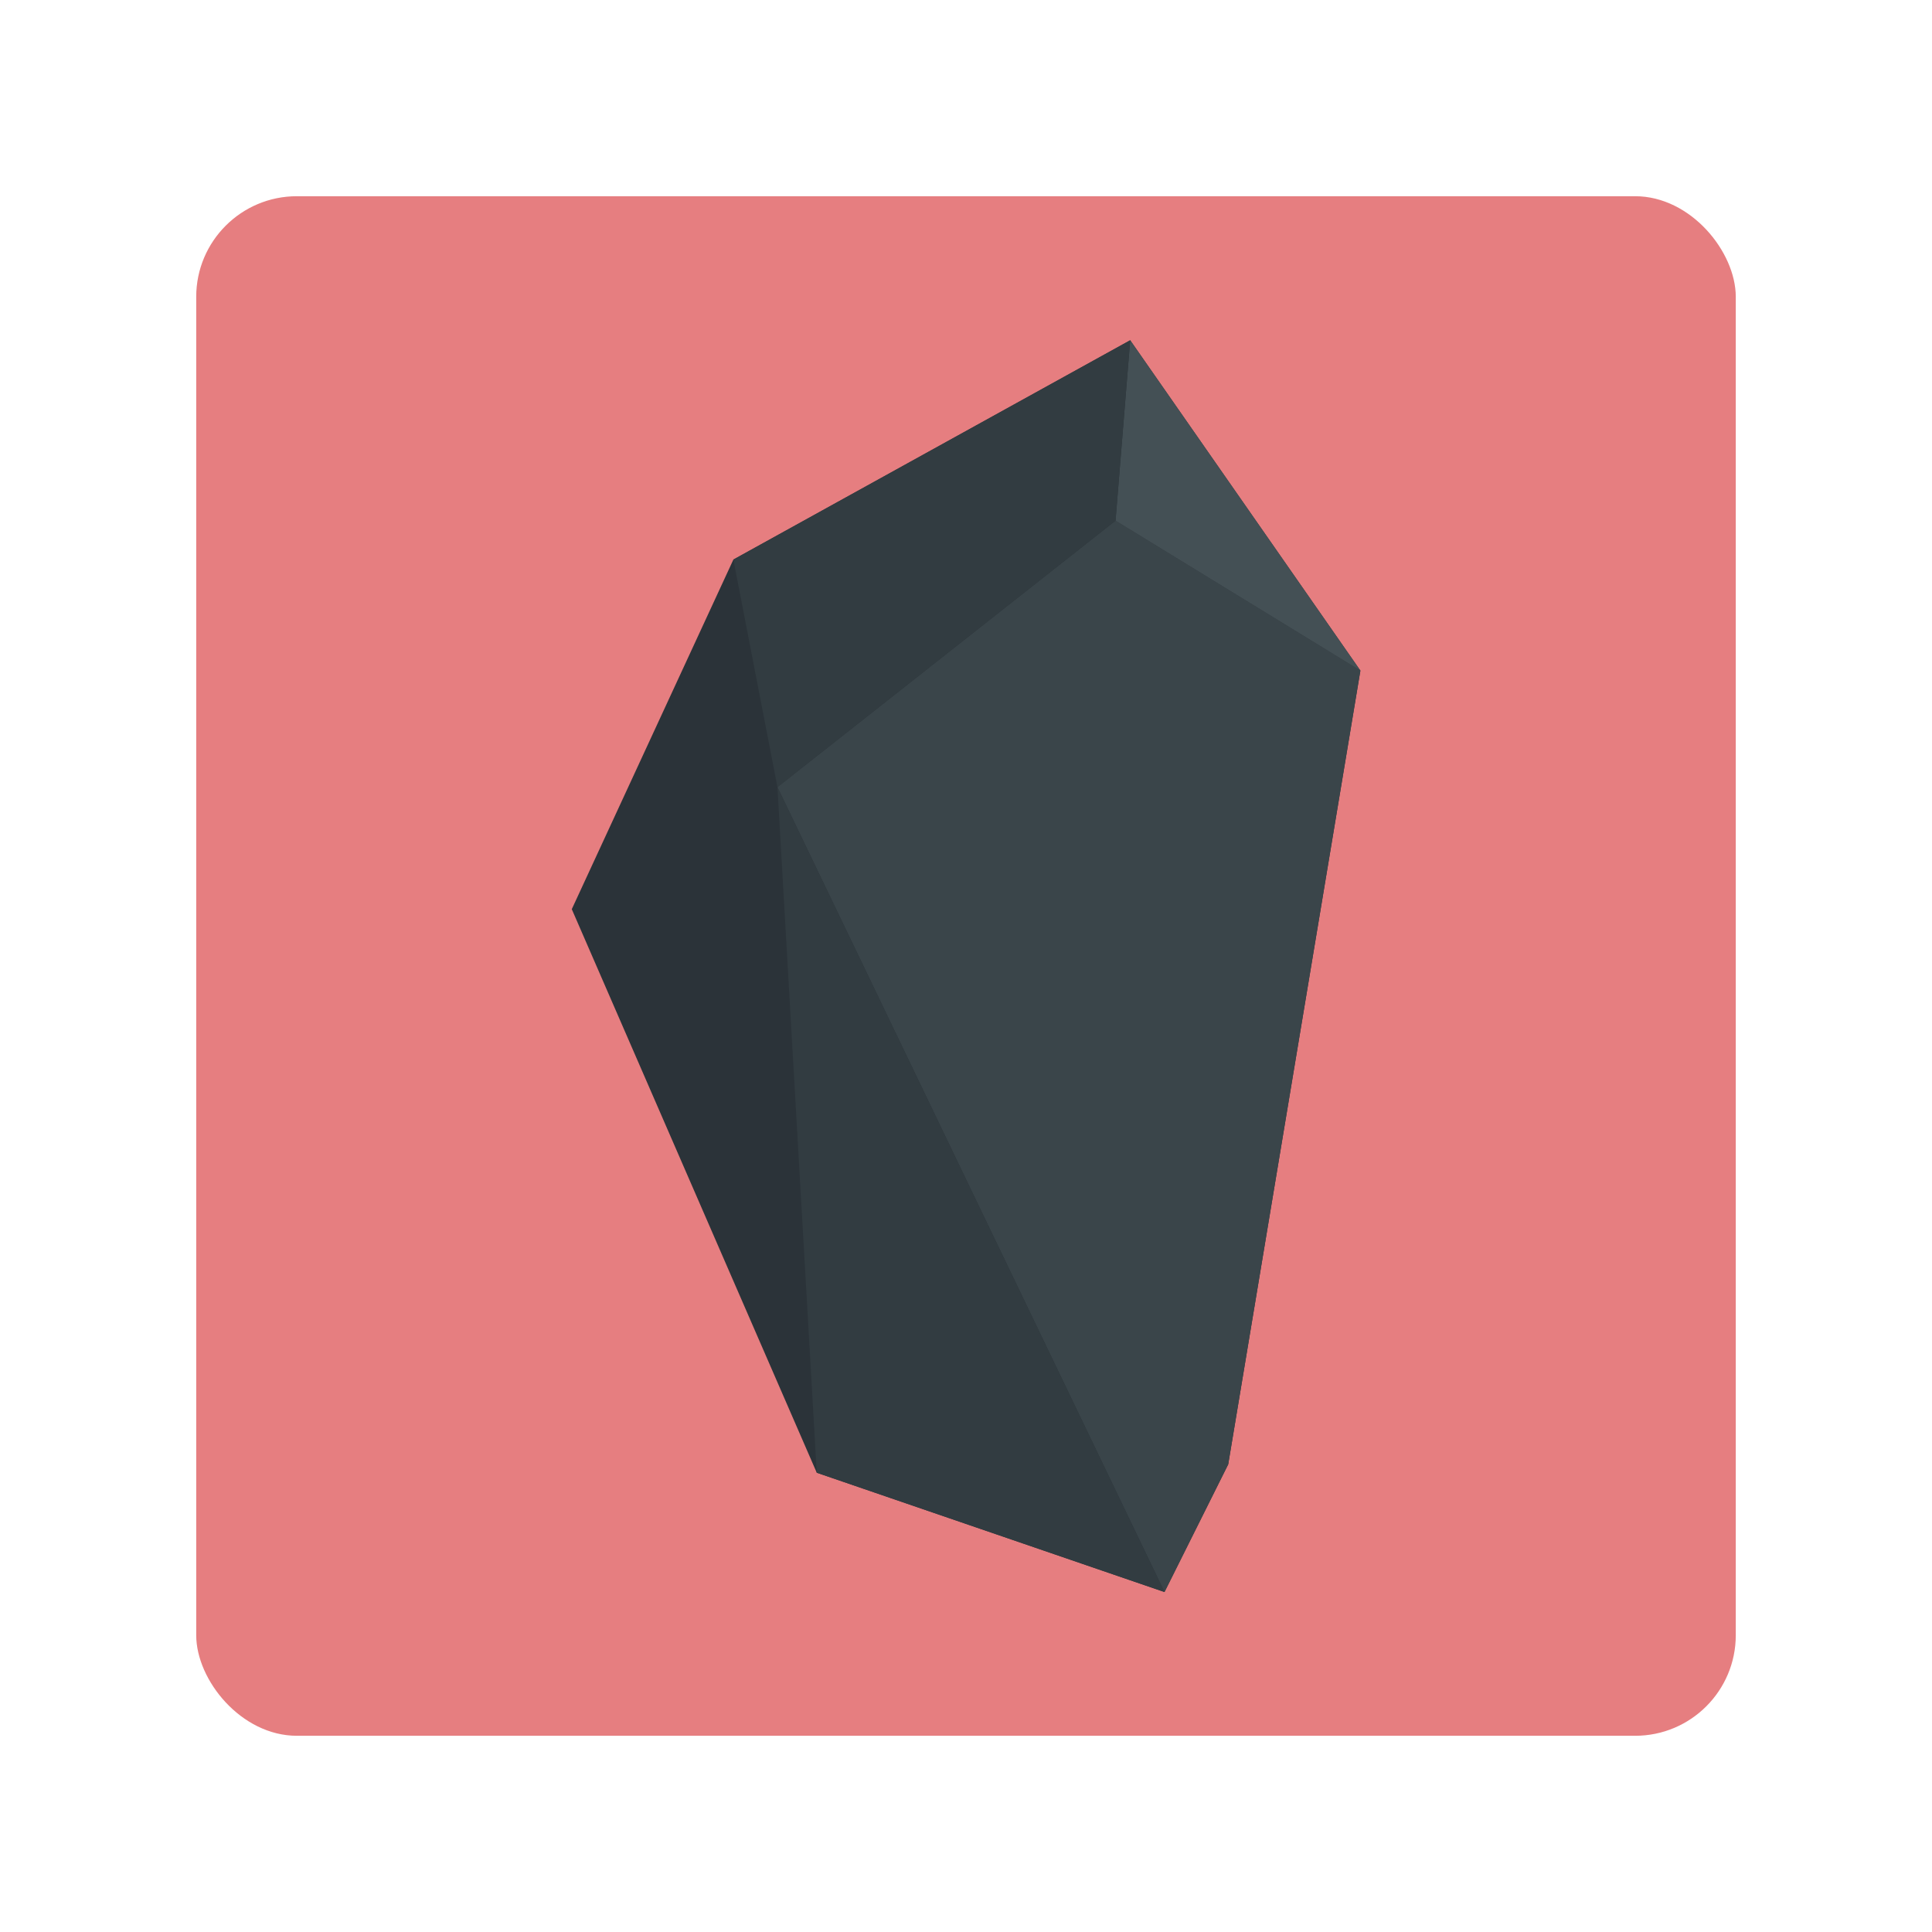 <?xml version="1.0" encoding="UTF-8" standalone="no"?>
<svg
   xmlns:dc="http://purl.org/dc/elements/1.1/"
   xmlns:cc="http://creativecommons.org/ns#"
   xmlns:rdf="http://www.w3.org/1999/02/22-rdf-syntax-ns#"
   xmlns:svg="http://www.w3.org/2000/svg"
   xmlns="http://www.w3.org/2000/svg"
   xmlns:sodipodi="http://sodipodi.sourceforge.net/DTD/sodipodi-0.dtd"
   xmlns:inkscape="http://www.inkscape.org/namespaces/inkscape"
   width="192"
   height="192"
   version="1.1"
   viewBox="0 0 192 192"
   id="svg14"
   sodipodi:docname="icon-obsidian.svg"
   inkscape:version="0.92.4 (5da689c313, 2019-01-14)">
  <defs
     id="defs18">
    <linearGradient
       id="a"
       x1="82.85"
       y1="30.41"
       x2="51.26"
       y2="105.9"
       gradientTransform="matrix(1,0,0,-1,-22.41,110.97)"
       gradientUnits="userSpaceOnUse">
      <stop
         offset="0"
         stop-color="#6c56cc"
         id="stop2" />
      <stop
         offset="1"
         stop-color="#9785e5"
         id="stop4" />
    </linearGradient>
  </defs>
  <sodipodi:namedview
     pagecolor="#ffffff"
     bordercolor="#666666"
     borderopacity="1"
     objecttolerance="10"
     gridtolerance="10"
     guidetolerance="10"
     inkscape:pageopacity="0"
     inkscape:pageshadow="2"
     inkscape:window-width="1920"
     inkscape:window-height="1001"
     id="namedview16"
     showgrid="false"
     inkscape:zoom="4.9166668"
     inkscape:cx="58.655013"
     inkscape:cy="86.261509"
     inkscape:window-x="-9"
     inkscape:window-y="-9"
     inkscape:window-maximized="1"
     inkscape:current-layer="svg14" />
  <rect
     style="opacity:1;fill:#e67e80;stroke:none;fill-opacity:1"
     id="rect2"
     rx="10"
     height="153"
     width="153"
     y="19.5"
     x="19.5" />
  <polygon
     transform="matrix(1.244,0,0,1.244,56.823,33.814)"
     style="fill:#2b3339;fill-opacity:1"
     points="19.57,90.47 47.35,100 52.44,89.8 63,26.39 44.61,0 12.91,17.52 0,45.45 "
     id="polygon9" />
  <polygon
     transform="matrix(1.244,0,0,1.244,56.823,33.814)"
     style="fill:#3a454a;fill-opacity:1"
     points="63,26.39 43.44,14.41 16.43,35.7 47.35,100 52.44,89.8 "
     id="polygon11" />
  <polygon
     transform="matrix(1.244,0,0,1.244,56.823,33.814)"
     style="fill:#445055;fill-opacity:1"
     points="63,26.39 44.61,0 43.44,14.41 "
     id="polygon13" />
  <polygon
     transform="matrix(1.244,0,0,1.244,56.823,33.814)"
     style="fill:#323c41;fill-opacity:1"
     points="12.91,17.52 16.43,35.7 43.44,14.41 44.61,0 "
     id="polygon15" />
  <polygon
     transform="matrix(1.244,0,0,1.244,56.823,33.814)"
     style="fill:#323c41;fill-opacity:1"
     points="19.57,90.47 47.35,100 16.43,35.7 "
     id="polygon17" />
</svg>
